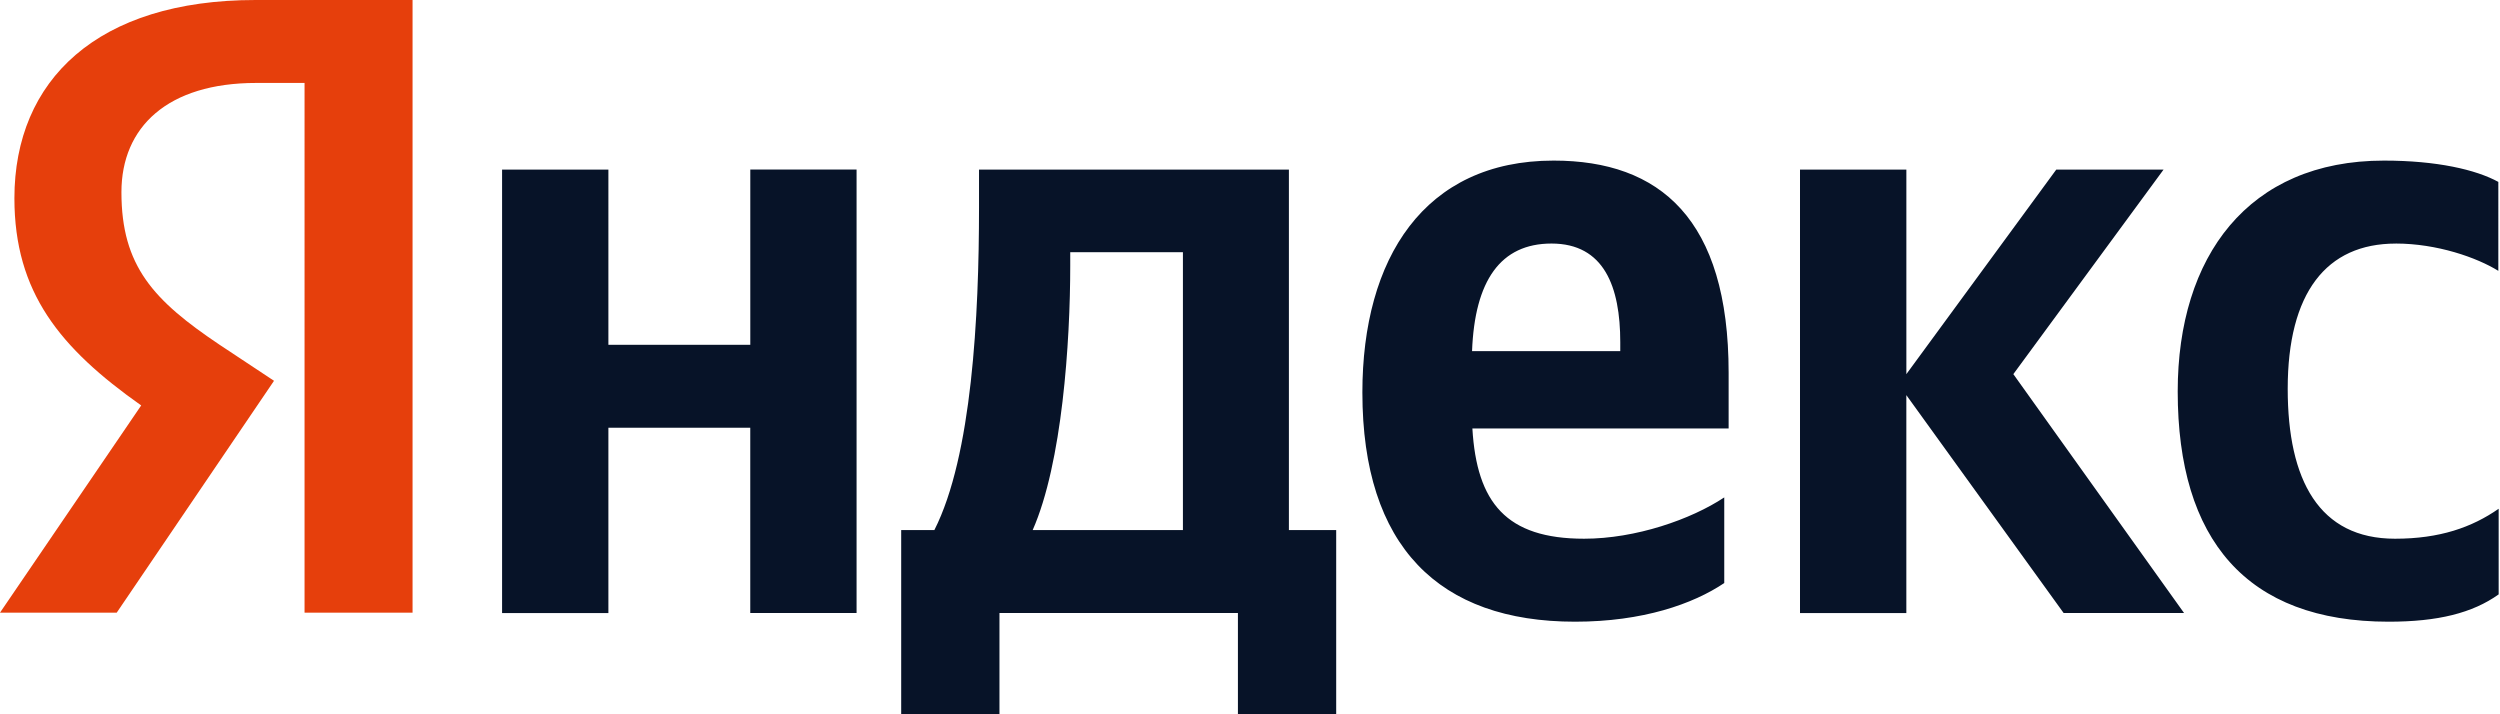 <svg width="84" height="24" fill="none" xmlns="http://www.w3.org/2000/svg"><path fill-rule="evenodd" clip-rule="evenodd" d="M10.232 2.787H8.61c-2.975 0-4.53 1.478-4.53 3.672 0 2.485 1.081 3.638 3.301 5.127l1.826 1.209-5.285 7.79H0l4.744-6.962C2.017 11.698.484 9.828.484 6.66.485 2.687 3.28 0 8.588 0h5.274v20.586h-3.629V2.787z" fill="#E63F0C"/><path fill-rule="evenodd" clip-rule="evenodd" d="M39.735 17.81h-5.037c.992-2.25 1.262-6.314 1.262-8.888v-.448h3.786v9.336h-.01zm3.572-12.112H32.895v1.276c0 3.638-.237 8.35-1.5 10.836H30.28V24h3.302v-3.403h8.012V24h3.302v-6.19h-1.589V5.698zm-18.098 5.888h-4.767V5.698H16.87v14.9h3.572v-6.225h4.767v6.224h3.572v-14.9H25.21v5.889zm55.287-3.403c1.386 0 2.727.47 3.448.918V6.112c-.755-.414-2.074-.716-3.843-.716-4.564 0-6.93 3.224-6.93 7.757 0 4.982 2.31 7.736 7.088 7.736 1.656 0 2.817-.291 3.696-.918v-2.877c-.901.627-1.983 1.007-3.482 1.007-2.547 0-3.606-1.959-3.606-5.037 0-3.224 1.296-4.88 3.629-4.88zm-7.799-2.485h-3.606l-5.037 6.873V5.698H60.48v14.9h3.573v-7.322l5.285 7.321h4.046l-5.736-8.026 5.048-6.873zm-18.256 6.101h-4.98c.09-2.373.957-3.616 2.67-3.616 1.77 0 2.31 1.456 2.31 3.314v.302zM52.2 5.396c-4.35 0-6.424 3.291-6.424 7.791 0 5.183 2.58 7.702 7.145 7.702 2.276 0 3.966-.594 5.014-1.299v-2.877c-1.115.739-2.974 1.388-4.71 1.388-2.614 0-3.606-1.209-3.753-3.705h8.61v-1.87c0-5.171-2.31-7.13-5.882-7.13z" fill="#071328"/></svg>